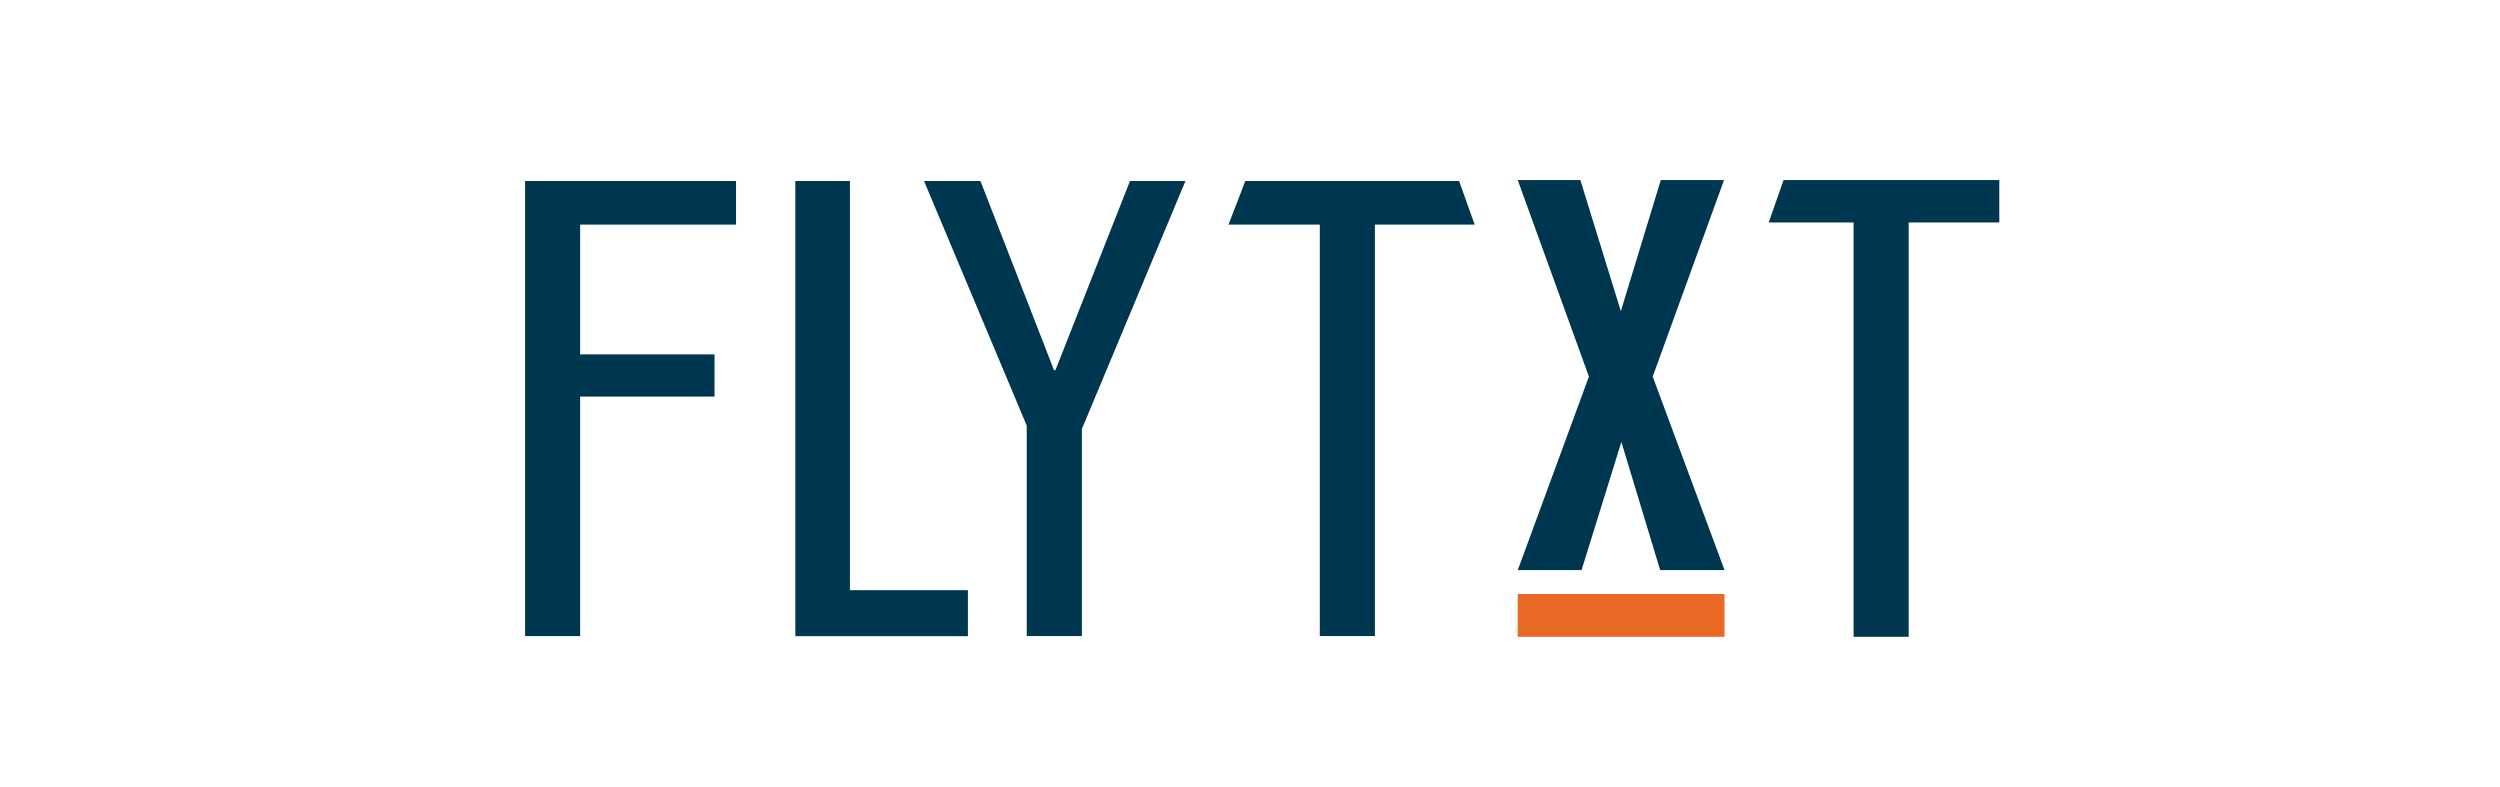 <svg id="Layer_1" data-name="Layer 1" xmlns="http://www.w3.org/2000/svg" viewBox="0 0 595.28 187.41"><defs><style>.cls-1{fill:#003750;}.cls-2{fill:#e86824;}</style></defs><title>NEON-dX , FLytxt Logo_Final</title><polygon class="cls-1" points="269.06 43.1 251.31 88.14 250.97 88.14 233.46 43.1 220.02 43.1 244.48 101.35 244.48 151.46 257.61 151.46 257.61 102.15 282.27 43.1 269.06 43.1"/><polygon class="cls-1" points="125.03 43.1 125.03 151.46 138.14 151.46 138.14 94.43 170.14 94.43 170.14 93.95 170.14 84.38 138.14 84.38 138.14 53.48 175.26 53.48 175.26 43.1 125.03 43.1"/><rect class="cls-2" x="361.39" y="141.44" width="49.24" height="10.19"/><polygon class="cls-1" points="189.38 43.1 189.38 151.48 230.47 151.48 230.47 140.53 202.38 140.53 202.38 43.1 189.38 43.1"/><polygon class="cls-1" points="296.52 43.1 292.52 53.48 314.26 53.48 314.26 151.46 327.38 151.46 327.38 53.48 351.06 53.48 351.16 53.48 350.99 53.07 347.43 43.1 296.52 43.1"/><polygon class="cls-1" points="395.46 42.87 385.94 74.09 376.3 42.87 361.39 42.87 378.34 89.67 361.4 135.74 376.59 135.74 386.07 105.24 395.3 135.74 410.63 135.74 393.53 89.67 410.1 44.01 410.52 42.87 395.46 42.87"/><polygon class="cls-1" points="421.15 52.97 441.36 52.97 441.36 151.63 454.48 151.63 454.48 52.97 476.06 52.97 476.06 42.88 424.69 42.87 421.15 52.97"/></svg>
